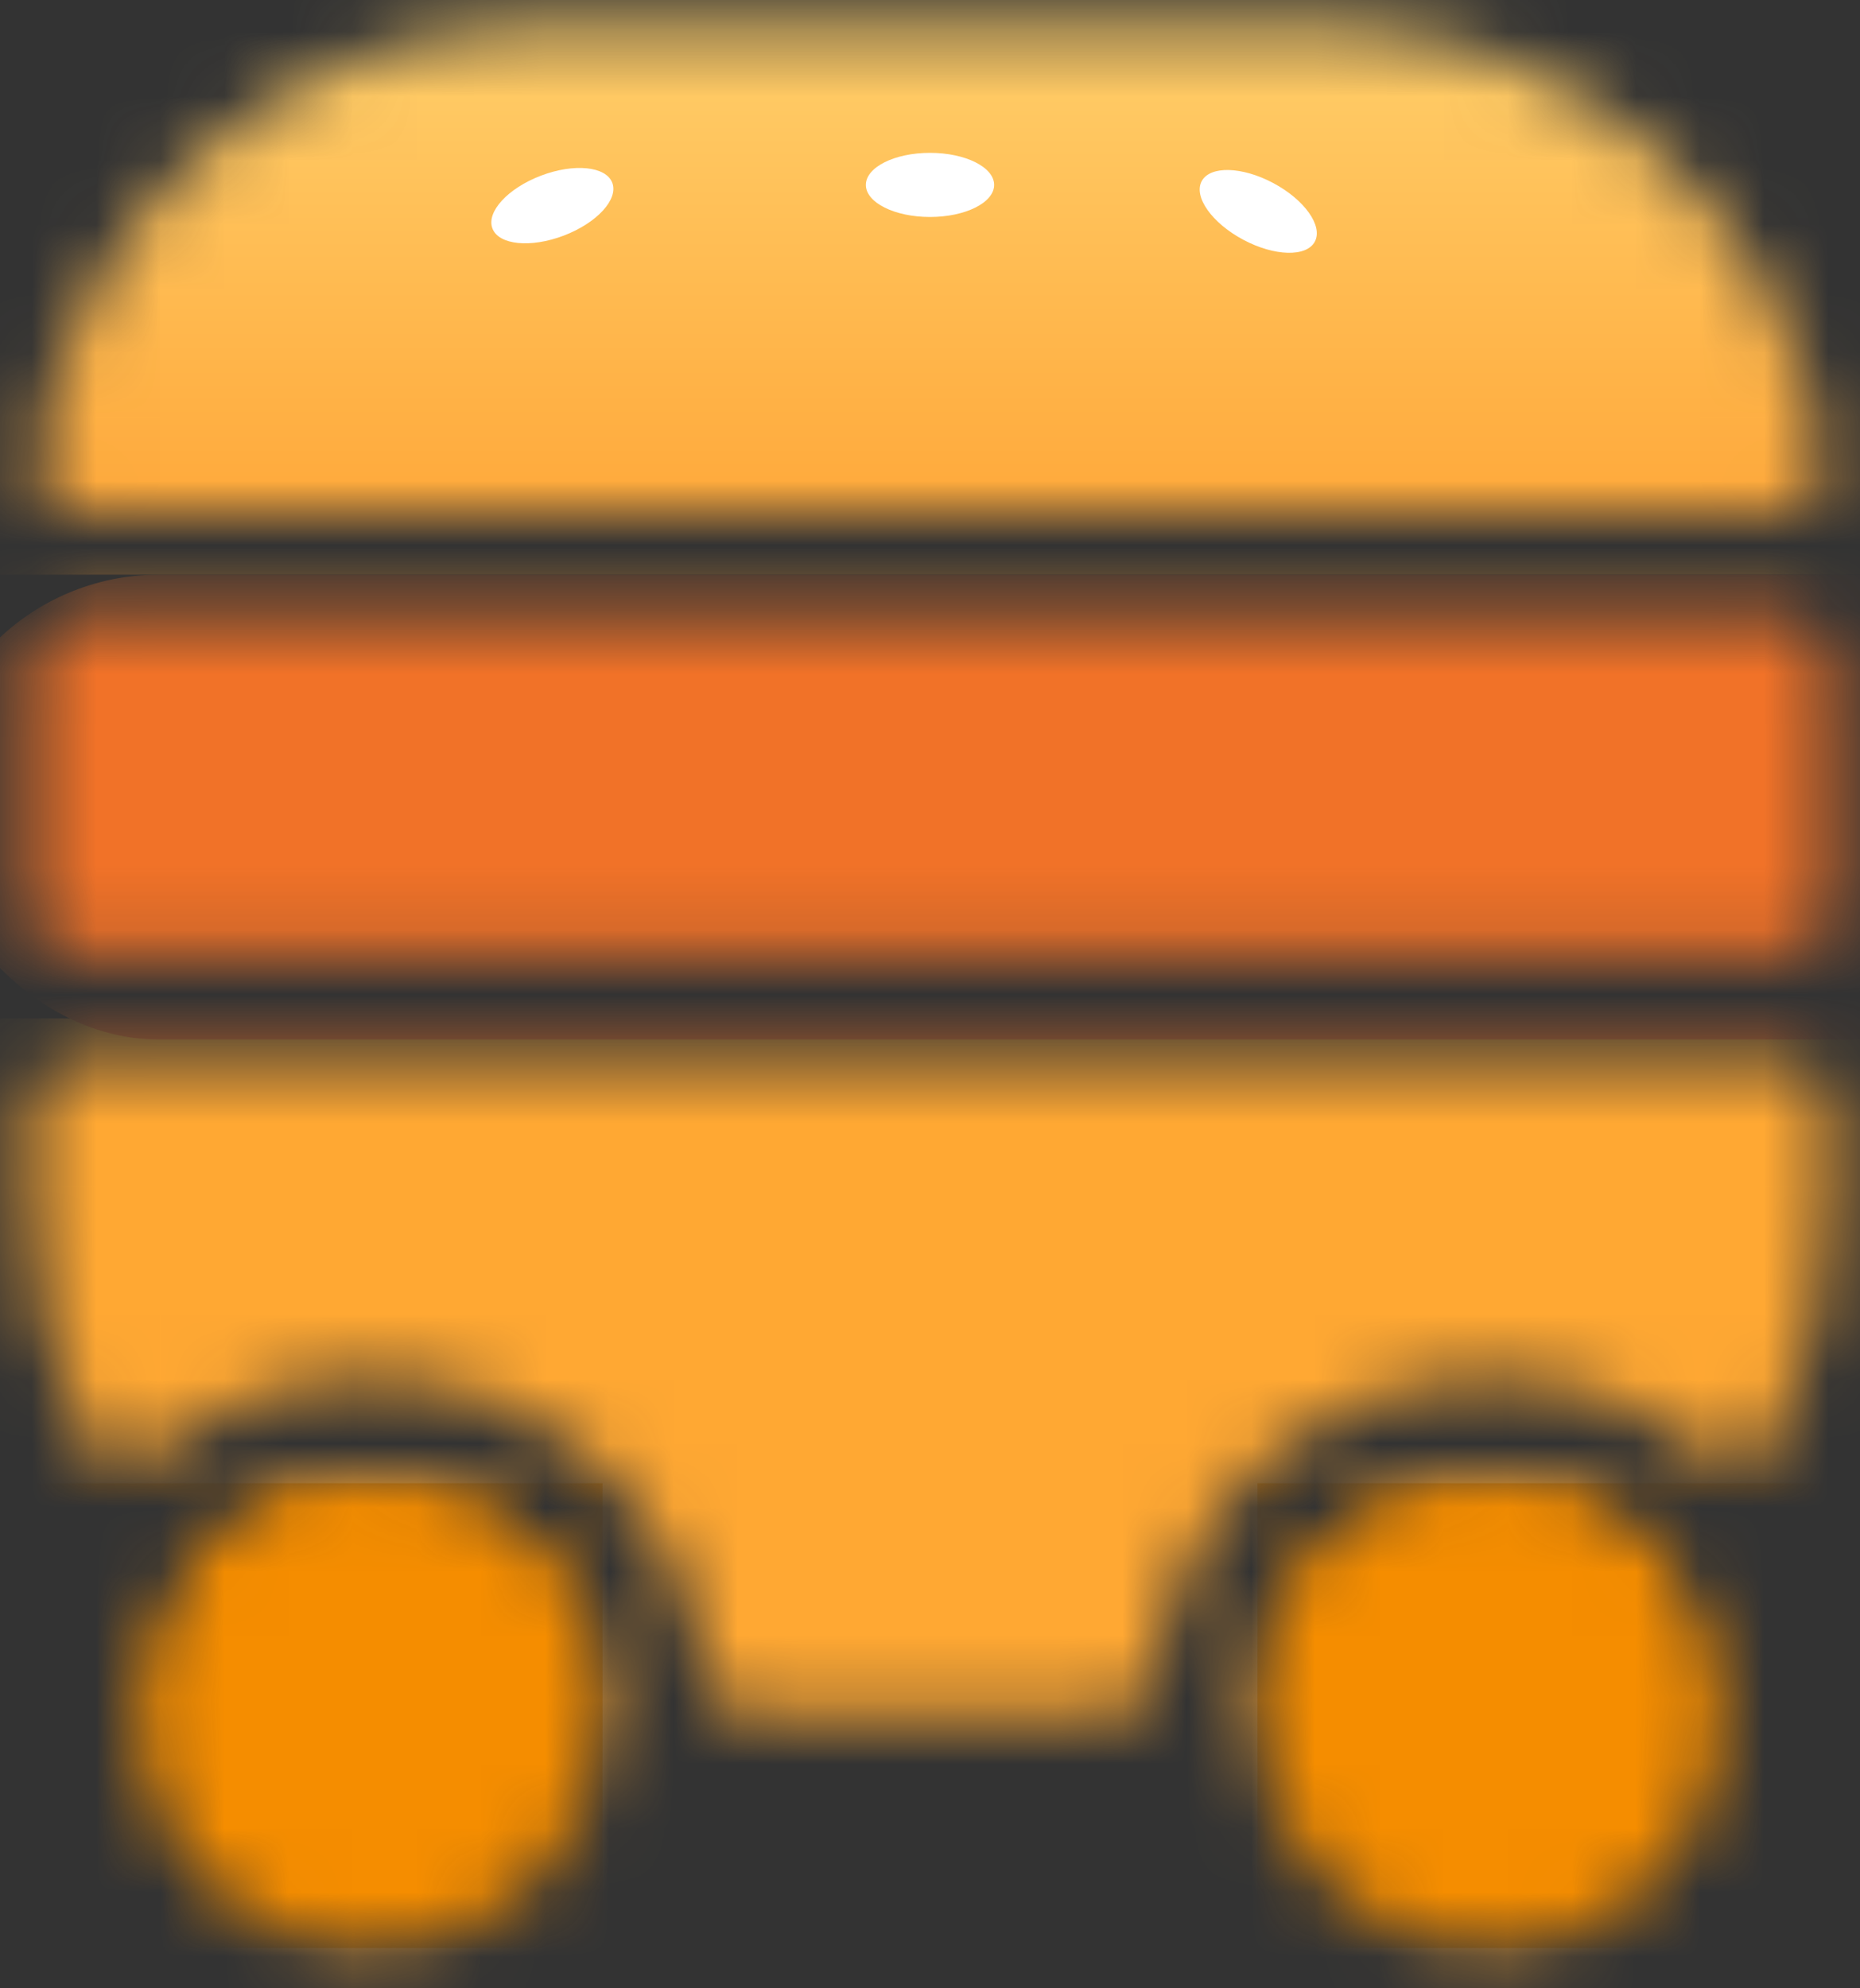 <svg width="29" height="31" viewBox="0 0 29 31" fill="none" xmlns="http://www.w3.org/2000/svg">
<rect x="0" y="0" width="29" height="31" fill="#333333" stroke="none"/>
<mask id="mask0_401_1245" style="mask-type:alpha" maskUnits="userSpaceOnUse" x="0" y="0" width="29" height="31">
<path d="M9.394 26.748C9.394 28.749 7.772 30.372 5.771 30.372C3.769 30.372 2.147 28.749 2.147 26.748C2.147 24.747 3.769 23.125 5.771 23.125C7.772 23.125 9.394 24.747 9.394 26.748Z" fill="#C4C4C4"/>
<path d="M26.853 26.748C26.853 28.749 25.231 30.372 23.23 30.372C21.228 30.372 19.606 28.749 19.606 26.748C19.606 24.747 21.228 23.125 23.23 23.125C25.231 23.125 26.853 24.747 26.853 26.748Z" fill="#C4C4C4"/>
<path fill-rule="evenodd" clip-rule="evenodd" d="M25.691 24.089C25.938 24.318 25.909 24.704 25.651 24.92C24.28 26.061 22.517 26.748 20.594 26.748H20.265C19.901 26.748 19.6 26.45 19.665 26.092C19.974 24.404 21.452 23.125 23.23 23.125C24.18 23.125 25.045 23.49 25.691 24.089ZM27.599 22.512C27.399 22.893 26.884 22.926 26.55 22.655C25.644 21.919 24.488 21.477 23.23 21.477C20.541 21.477 18.323 23.49 18 26.09C17.955 26.451 17.664 26.748 17.3 26.748H11.7C11.336 26.748 11.046 26.451 11.001 26.09C10.677 23.49 8.459 21.477 5.771 21.477C4.512 21.477 3.356 21.919 2.45 22.655C2.116 22.926 1.601 22.893 1.401 22.512C0.826 21.415 0.5 20.167 0.5 18.842V17.195C0.5 16.831 0.795 16.536 1.159 16.536H27.841C28.205 16.536 28.5 16.831 28.5 17.195V18.842C28.5 20.166 28.174 21.415 27.599 22.512ZM28.5 14.23C28.5 14.594 28.205 14.889 27.841 14.889H1.159C0.795 14.889 0.5 14.594 0.5 14.23V10.277C0.5 9.913 0.795 9.618 1.159 9.618H27.841C28.205 9.618 28.5 9.913 28.5 10.277V14.23ZM8.406 0.395C4.383 0.395 1.062 3.4 0.564 7.287C0.517 7.659 0.819 7.971 1.193 7.971H27.807C28.181 7.971 28.483 7.659 28.436 7.287C27.938 3.4 24.617 0.395 20.594 0.395H8.406ZM5.771 23.125C7.548 23.125 9.026 24.404 9.335 26.092C9.4 26.45 9.099 26.748 8.735 26.748H8.406C6.483 26.748 4.72 26.061 3.349 24.92C3.091 24.704 3.062 24.318 3.309 24.089C3.955 23.491 4.82 23.125 5.771 23.125Z" fill="#C4C4C4"/>
</mask>
<g mask="url(#mask0_401_1245)">
<rect x="-1.147" y="-1.911" width="33.6" height="10.871" fill="url(#paint0_linear_401_1245)"/>
<rect x="-1.147" y="15.877" width="33.6" height="16.471" fill="#FFA833"/>
<rect x="-1.147" y="8.96" width="33.6" height="7.247" rx="3.624" fill="#F17228"/>
<rect x="-22.559" y="23.125" width="31.953" height="7.247" fill="#F58D00"/>
<rect x="19.606" y="23.125" width="31.953" height="7.247" fill="#F58D00"/>
<ellipse cx="8.612" cy="3.206" rx="1" ry="0.5" transform="rotate(-20.855 8.612 3.206)" fill="white"/>
<ellipse cx="14.5" cy="2.883" rx="1" ry="0.5" fill="white"/>
<ellipse cx="19.618" cy="3.296" rx="1" ry="0.5" transform="rotate(28.116 19.618 3.296)" fill="white"/>
</g>
<defs>
<linearGradient id="paint0_linear_401_1245" x1="15.5" y1="-0.117" x2="15.5" y2="17.383" gradientUnits="userSpaceOnUse">
<stop stop-color="#FFD16D"/>
<stop offset="1" stop-color="#FF7A00"/>
</linearGradient>
</defs>
</svg>
